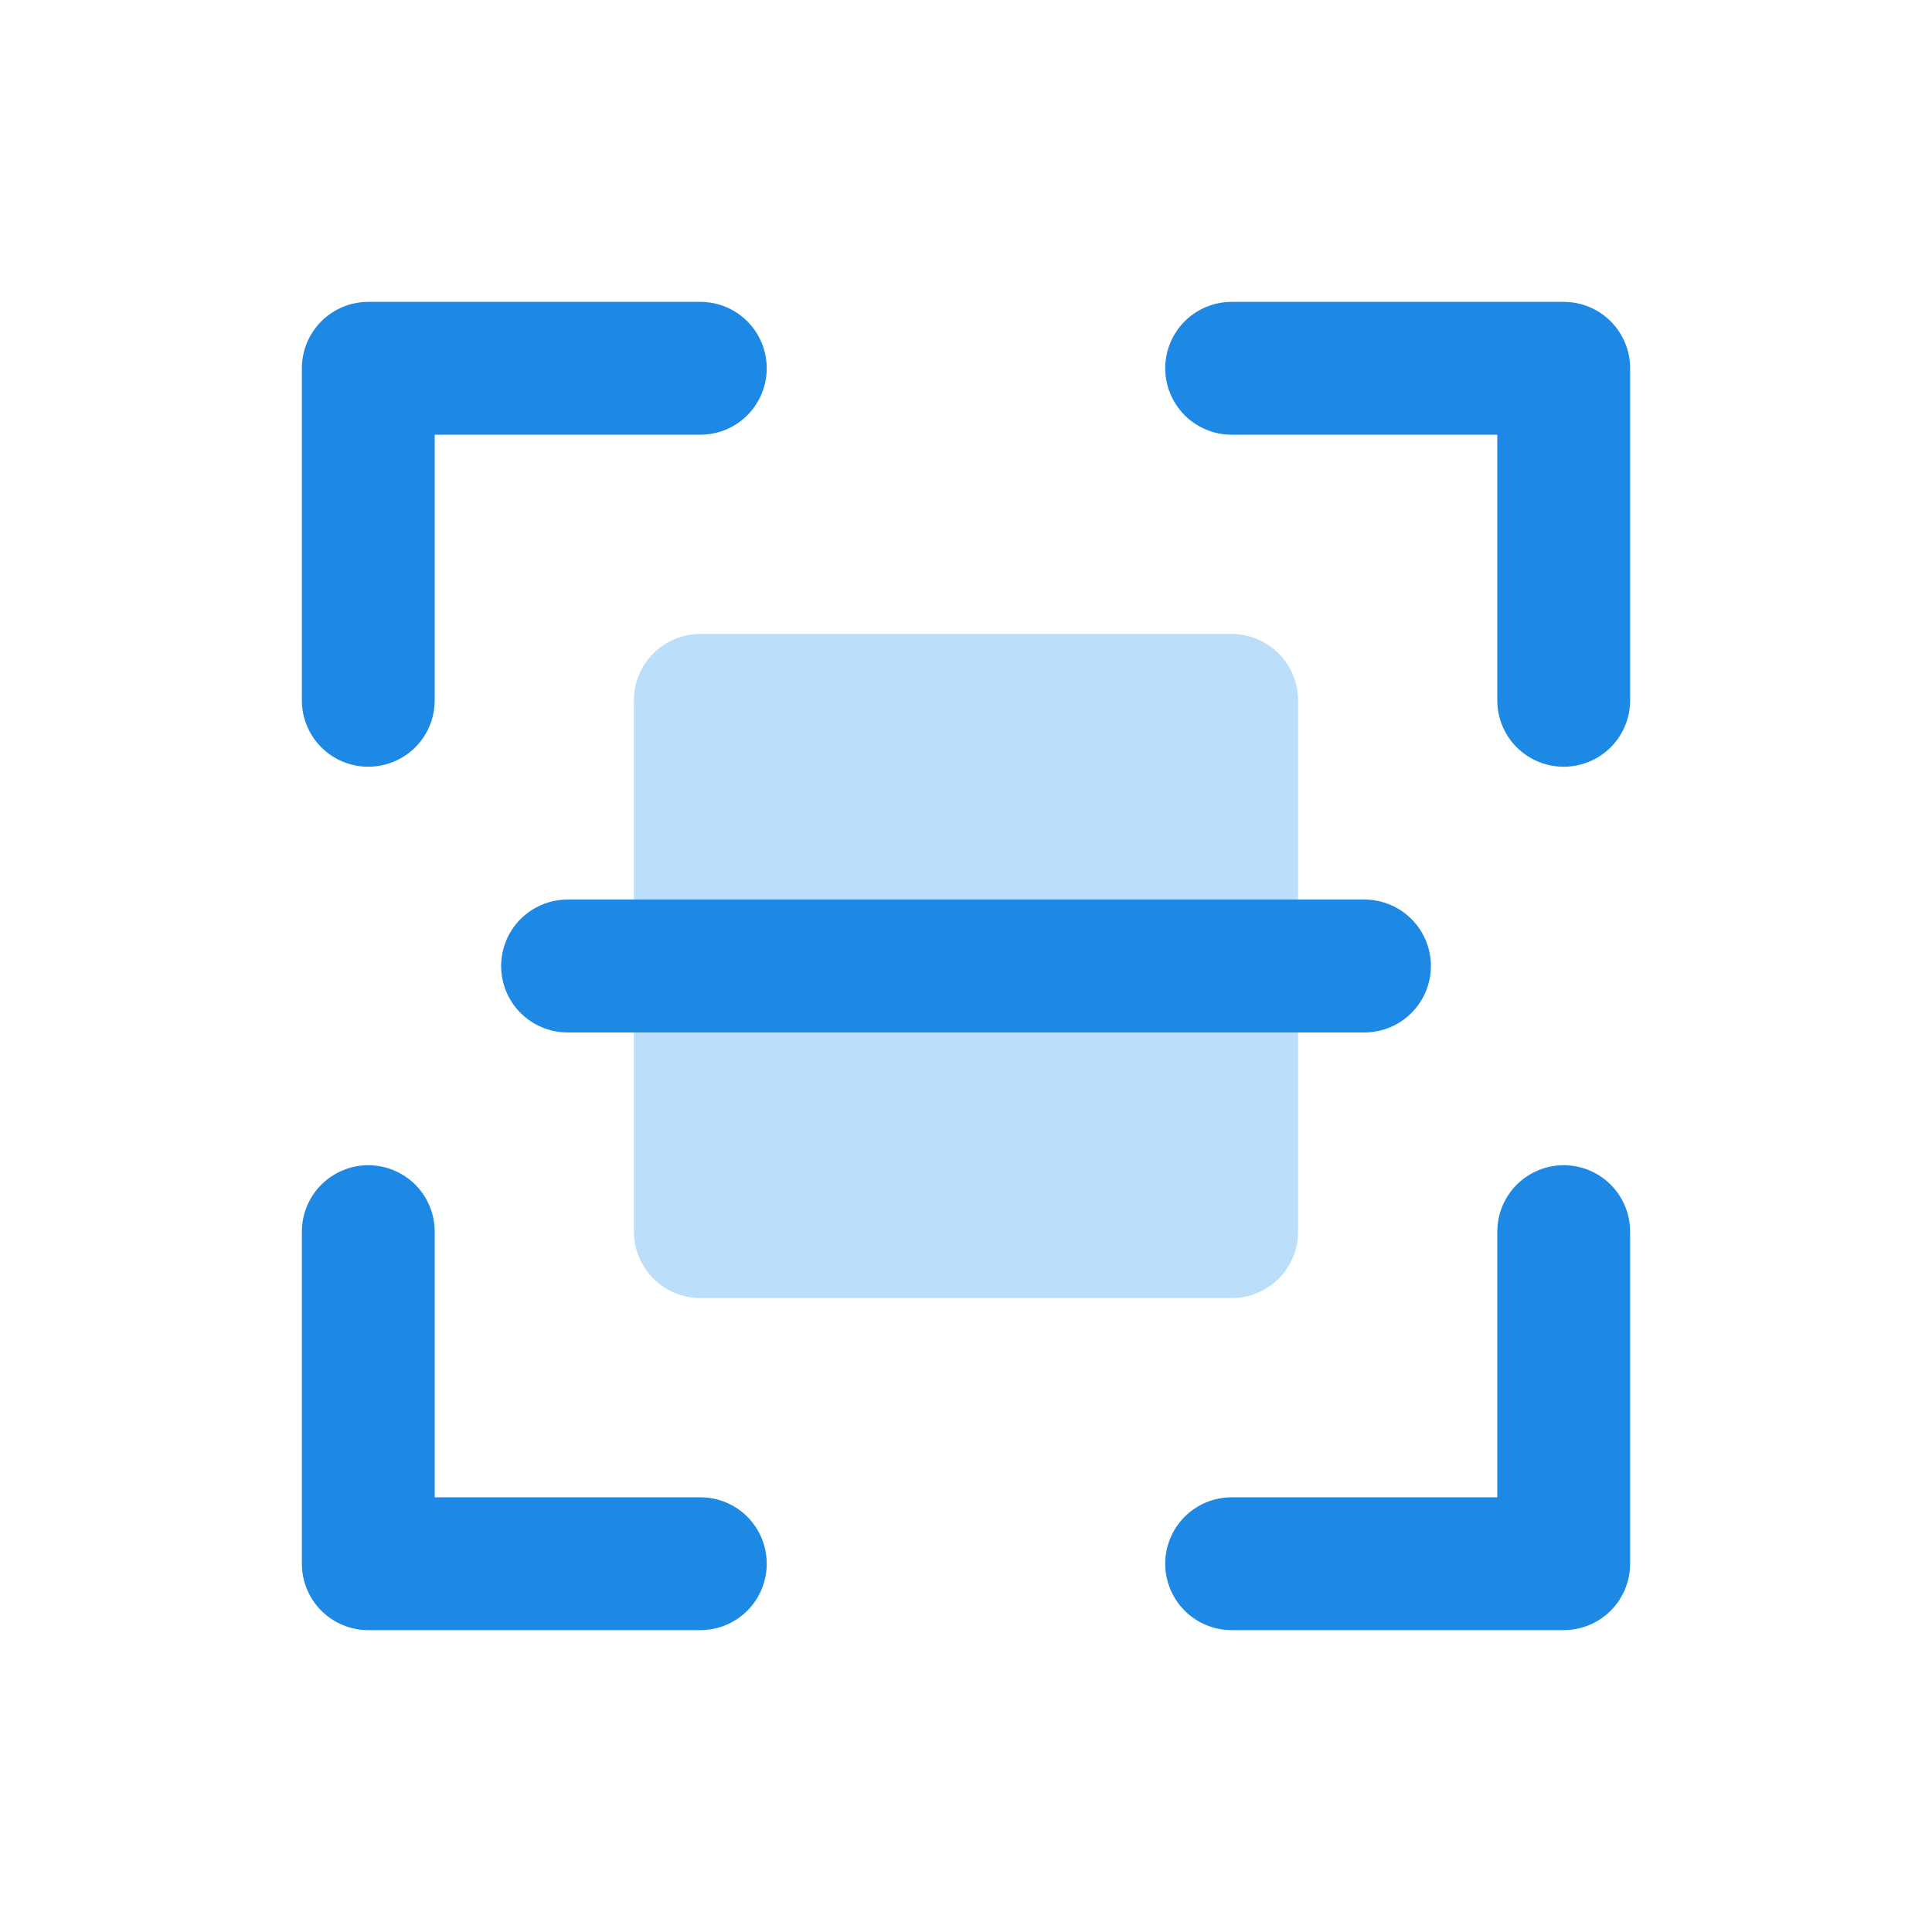 <svg width="36" height="36" viewBox="0 0 36 36" fill="none" xmlns="http://www.w3.org/2000/svg">
<path d="M22.95 11.813H13.05C12.367 11.813 11.812 12.367 11.812 13.05V22.95C11.812 23.634 12.367 24.188 13.05 24.188H22.95C23.634 24.188 24.188 23.634 24.188 22.95V13.05C24.188 12.367 23.634 11.813 22.95 11.813Z" fill="#BBDEFB"/>
<path d="M6.862 14.287C6.534 14.287 6.22 14.157 5.987 13.925C5.755 13.693 5.625 13.378 5.625 13.05V6.862C5.625 6.534 5.755 6.22 5.987 5.987C6.22 5.755 6.534 5.625 6.862 5.625H13.05C13.378 5.625 13.693 5.755 13.925 5.987C14.157 6.22 14.287 6.534 14.287 6.862C14.287 7.191 14.157 7.505 13.925 7.738C13.693 7.97 13.378 8.1 13.05 8.1H8.1V13.05C8.1 13.378 7.97 13.693 7.738 13.925C7.505 14.157 7.191 14.287 6.862 14.287ZM13.05 30.375H6.862C6.534 30.375 6.22 30.245 5.987 30.013C5.755 29.78 5.625 29.466 5.625 29.137V22.95C5.625 22.622 5.755 22.307 5.987 22.075C6.22 21.843 6.534 21.712 6.862 21.712C7.191 21.712 7.505 21.843 7.738 22.075C7.97 22.307 8.1 22.622 8.1 22.95V27.9H13.05C13.378 27.9 13.693 28.03 13.925 28.262C14.157 28.495 14.287 28.809 14.287 29.137C14.287 29.466 14.157 29.78 13.925 30.013C13.693 30.245 13.378 30.375 13.05 30.375ZM29.137 30.375H22.95C22.622 30.375 22.307 30.245 22.075 30.013C21.843 29.78 21.712 29.466 21.712 29.137C21.712 28.809 21.843 28.495 22.075 28.262C22.307 28.03 22.622 27.9 22.95 27.9H27.9V22.95C27.9 22.622 28.03 22.307 28.262 22.075C28.495 21.843 28.809 21.712 29.137 21.712C29.466 21.712 29.78 21.843 30.013 22.075C30.245 22.307 30.375 22.622 30.375 22.95V29.137C30.375 29.466 30.245 29.78 30.013 30.013C29.78 30.245 29.466 30.375 29.137 30.375ZM29.137 14.287C28.809 14.287 28.495 14.157 28.262 13.925C28.03 13.693 27.9 13.378 27.9 13.05V8.1H22.95C22.622 8.1 22.307 7.97 22.075 7.738C21.843 7.505 21.712 7.191 21.712 6.862C21.712 6.534 21.843 6.22 22.075 5.987C22.307 5.755 22.622 5.625 22.95 5.625H29.137C29.466 5.625 29.78 5.755 30.013 5.987C30.245 6.22 30.375 6.534 30.375 6.862V13.05C30.375 13.378 30.245 13.693 30.013 13.925C29.78 14.157 29.466 14.287 29.137 14.287ZM25.425 19.238H10.575C10.247 19.238 9.932 19.107 9.7 18.875C9.468 18.643 9.338 18.328 9.338 18C9.338 17.672 9.468 17.357 9.7 17.125C9.932 16.893 10.247 16.762 10.575 16.762H25.425C25.753 16.762 26.068 16.893 26.3 17.125C26.532 17.357 26.663 17.672 26.663 18C26.663 18.328 26.532 18.643 26.3 18.875C26.068 19.107 25.753 19.238 25.425 19.238Z" fill="#1E88E5"/>
</svg>
